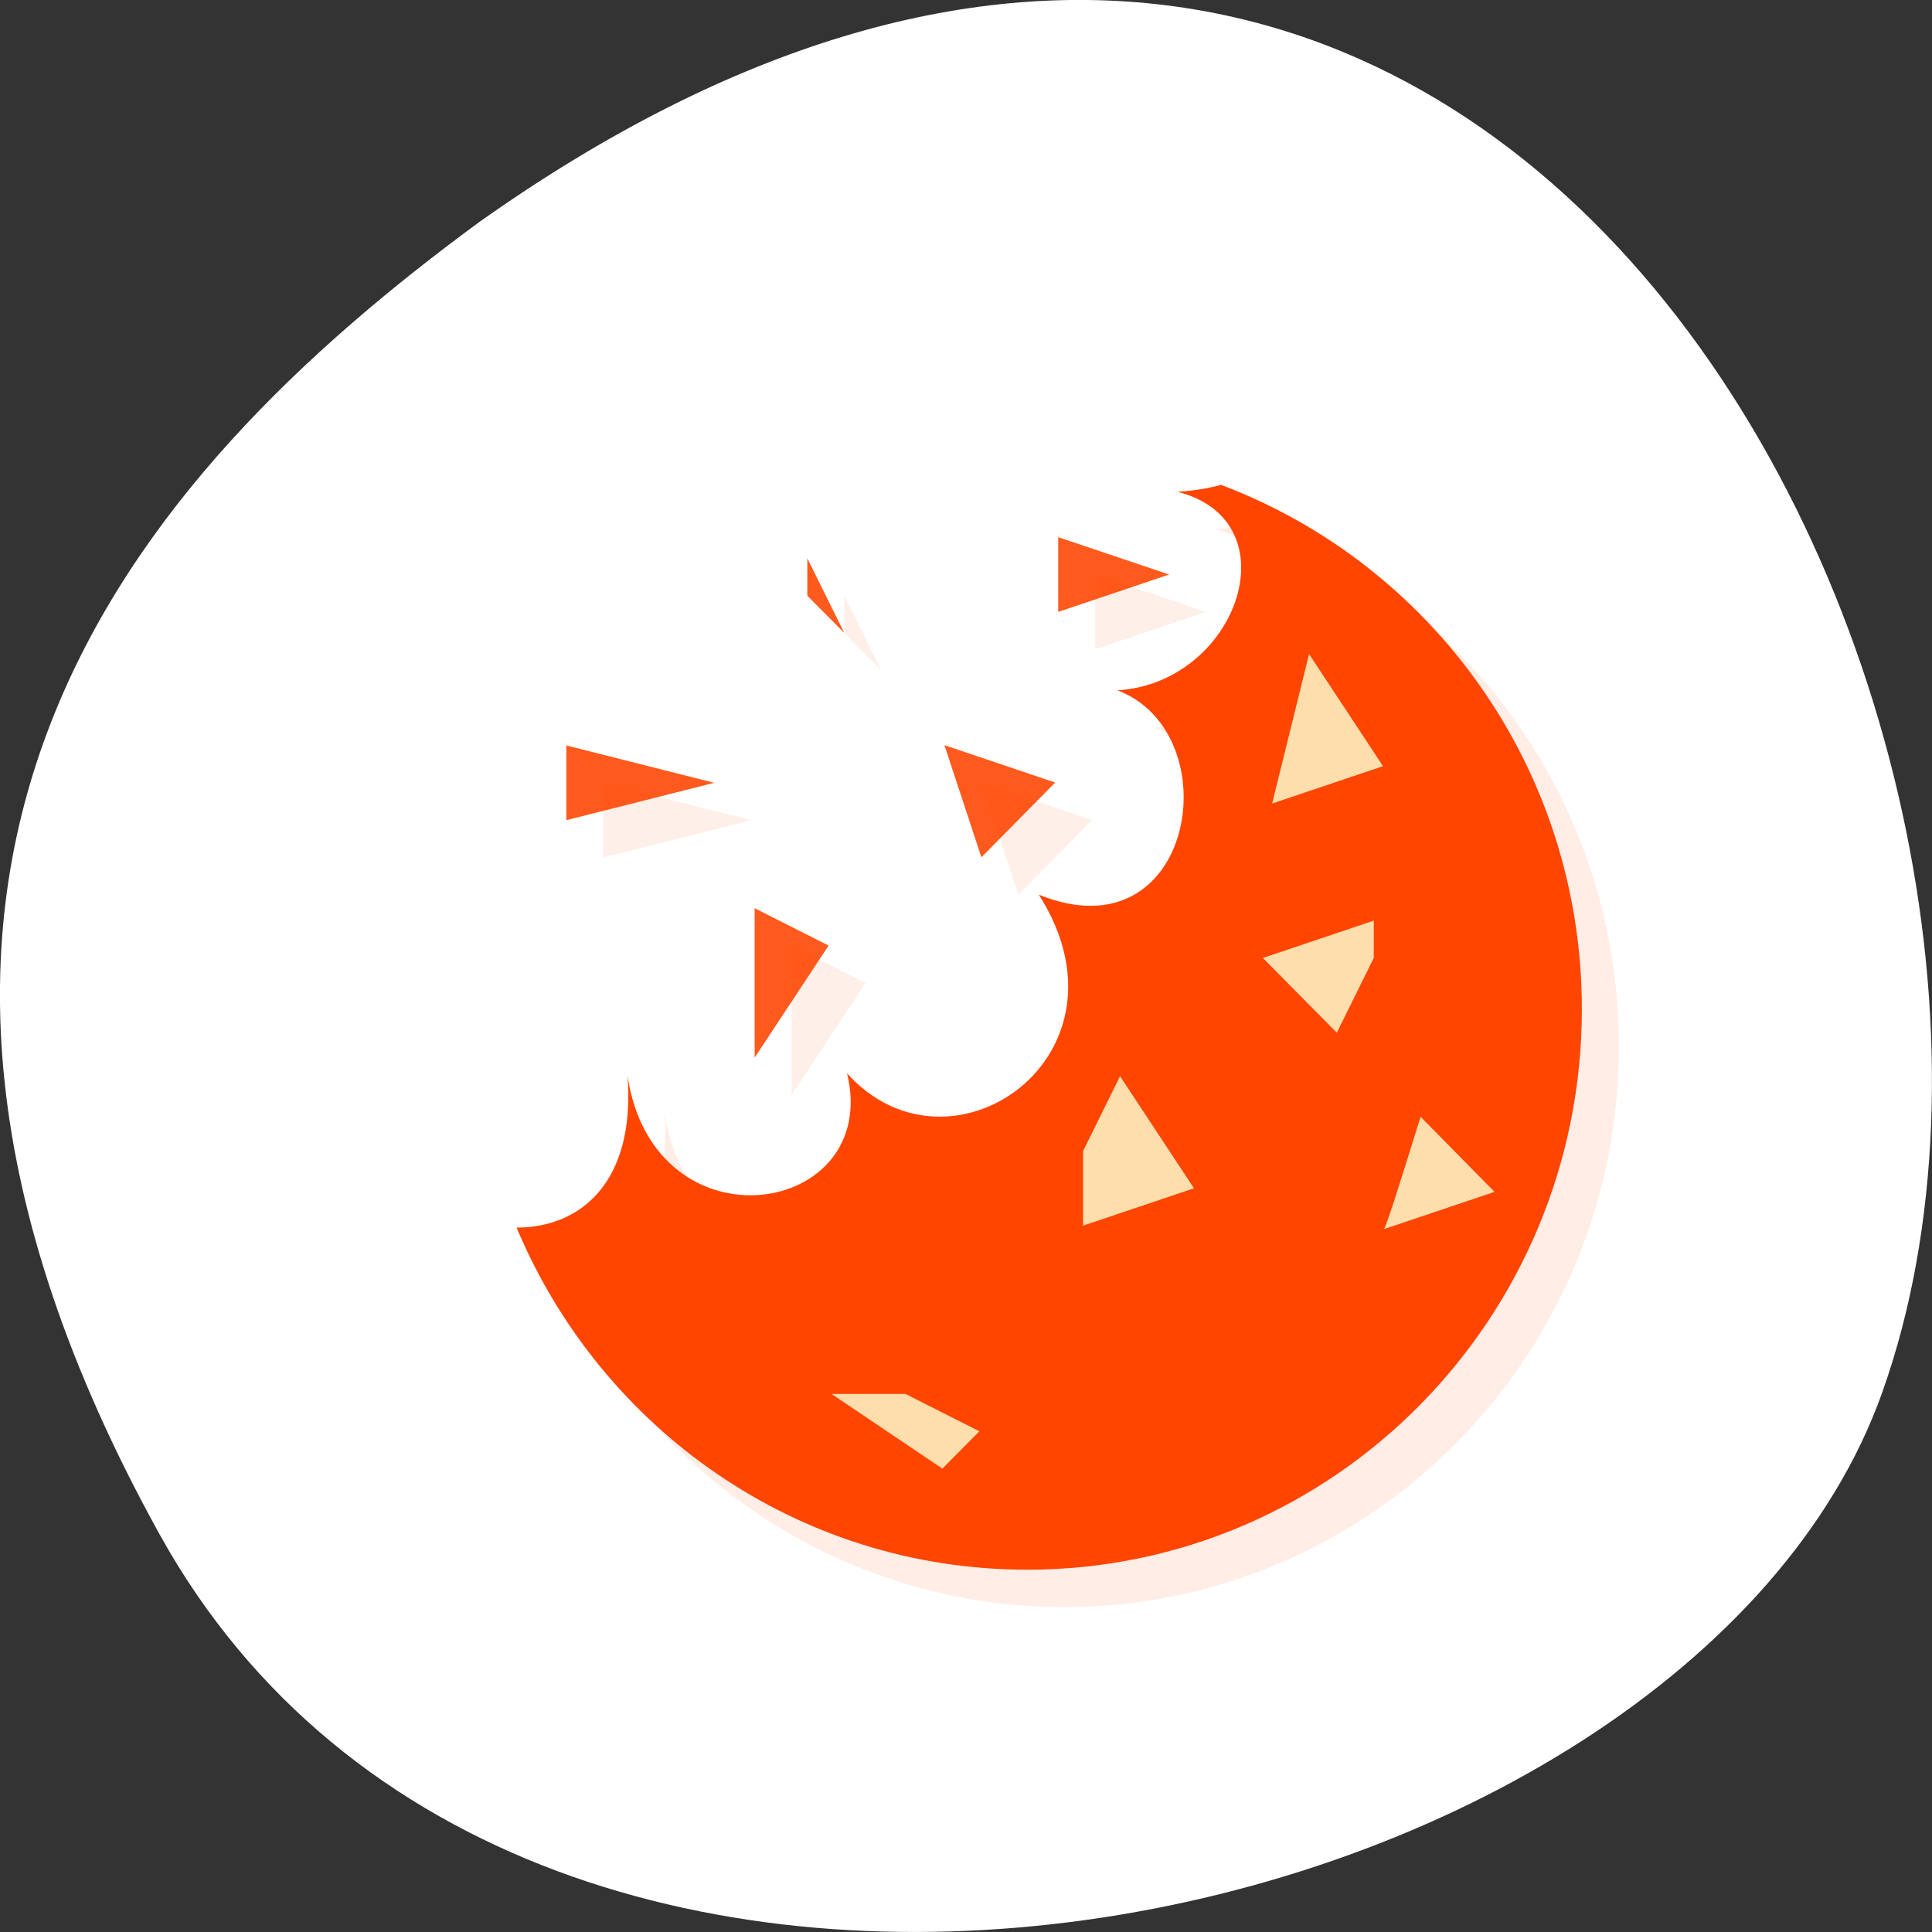 <svg xmlns="http://www.w3.org/2000/svg" xmlns:xlink="http://www.w3.org/1999/xlink" viewBox="0 0 256 256"><rect x="0" y="0" width="256" height="256" fill="#333333" stroke="none"/><defs><clipPath id="0"><path transform="matrix(15.333 0 0 11.5 415 -125.5)" d="m -24 13 c 0 1.105 -0.672 2 -1.5 2 -0.828 0 -1.5 -0.895 -1.5 -2 0 -1.105 0.672 -2 1.5 -2 0.828 0 1.5 0.895 1.5 2 z" style="fill:#1890d0"/></clipPath><clipPath id="1"><path transform="matrix(15.333 0 0 11.5 415 -125.5)" d="m -24 13 c 0 1.105 -0.672 2 -1.5 2 -0.828 0 -1.5 -0.895 -1.5 -2 0 -1.105 0.672 -2 1.5 -2 0.828 0 1.5 0.895 1.5 2 z" style="fill:#1890d0"/></clipPath></defs><g transform="translate(0 -796.36)"><path d="m -1067.28 1935.73 c 48.956 88.52 202.34 54.16 228.29 -18.719 30.922 -86.82 -49.563 -251.7 -185.88 -155.11 -45.916 33.728 -91.37 85.31 -42.41 173.83 z" transform="translate(1088.39 -936.13)" style="fill:#fff;color:#000"/><g transform="matrix(4.899 0 0 4.951 18.549 811.24)" style="fill:#ff4500"><g style="clip-path:url(#1)"><g transform="translate(1 1)" style="opacity:0.1"><path d="m 29.25 9.969 c -0.32 0.086 -0.699 0.156 -1.188 0.188 3.137 0.785 1.625 5.117 -1.625 5.313 3.066 1.145 2.094 7.164 -2.125 5.469 2.773 4.309 -2.395 7.859 -5.188 4.781 0.949 3.844 -5.219 4.809 -5.938 0.063 0.223 2.828 -1.25 4.066 -3 4.066 2.277 5.383 7.598 9.156 13.813 9.156 8.285 0 15 -6.719 15 -15 0 -6.441 -4.055 -11.902 -9.75 -14.03" id="2"/><path d="m 11.531 16.945 v 2 l 4 -1" id="3" style="fill-opacity:0.886"/><path d="m 24.836 11.371 v 2 l 3 -1" id="4" style="fill-opacity:0.886"/><path d="m 21.758 16.938 l 1 3 l 1.996 -2" id="5" style="fill-opacity:0.886"/><path d="m 31.621 14.5 l -1 4 l 3 -1"/><path d="m 16.625 21.301 v 4 l 2 -3" id="6" style="fill-opacity:0.886"/><path d="m 25.508 27.801 v 1.996 l 3 -1 l -2 -3"/><path d="m 18.05 11.938 v 1 l 1 0.996" id="7" style="fill-opacity:0.886"/><path d="m 33.371 21.633 l -3 1 l 2 2 l 1 -2 v -1"/><path d="m 34.637 26.883 c -0.523 1.664 -0.957 3.043 -1 3.01 l 3 -1"/><path d="m 27.984 32.17 l -2 1.988 l 3 2 l 2 -2" id="8"/><path d="m 20.703 34.3 h -2 l 3 2 l 1 -1"/><path d="m 13.188 31.23 l 4 -0.988 v 1.988 h -3" id="9"/></g></g><g style="clip-path:url(#0)"><g><use xlink:href="#2"/><use xlink:href="#3"/><use xlink:href="#4"/><use xlink:href="#5"/><path d="m 31.621 14.5 l -1 4 l 3 -1" style="fill:#ffdead"/><use xlink:href="#6"/><path d="m 25.508 27.801 v 1.996 l 3 -1 l -2 -3" style="fill:#ffdead"/><use xlink:href="#7"/><g style="fill:#ffdead"><path d="m 33.371 21.633 l -3 1 l 2 2 l 1 -2 v -1"/><path d="m 34.637 26.883 c -0.523 1.664 -0.957 3.043 -1 3.01 l 3 -1"/></g><use xlink:href="#8"/><path d="m 20.703 34.3 h -2 l 3 2 l 1 -1" style="fill:#ffdead"/><use xlink:href="#9"/></g></g></g></g></svg>